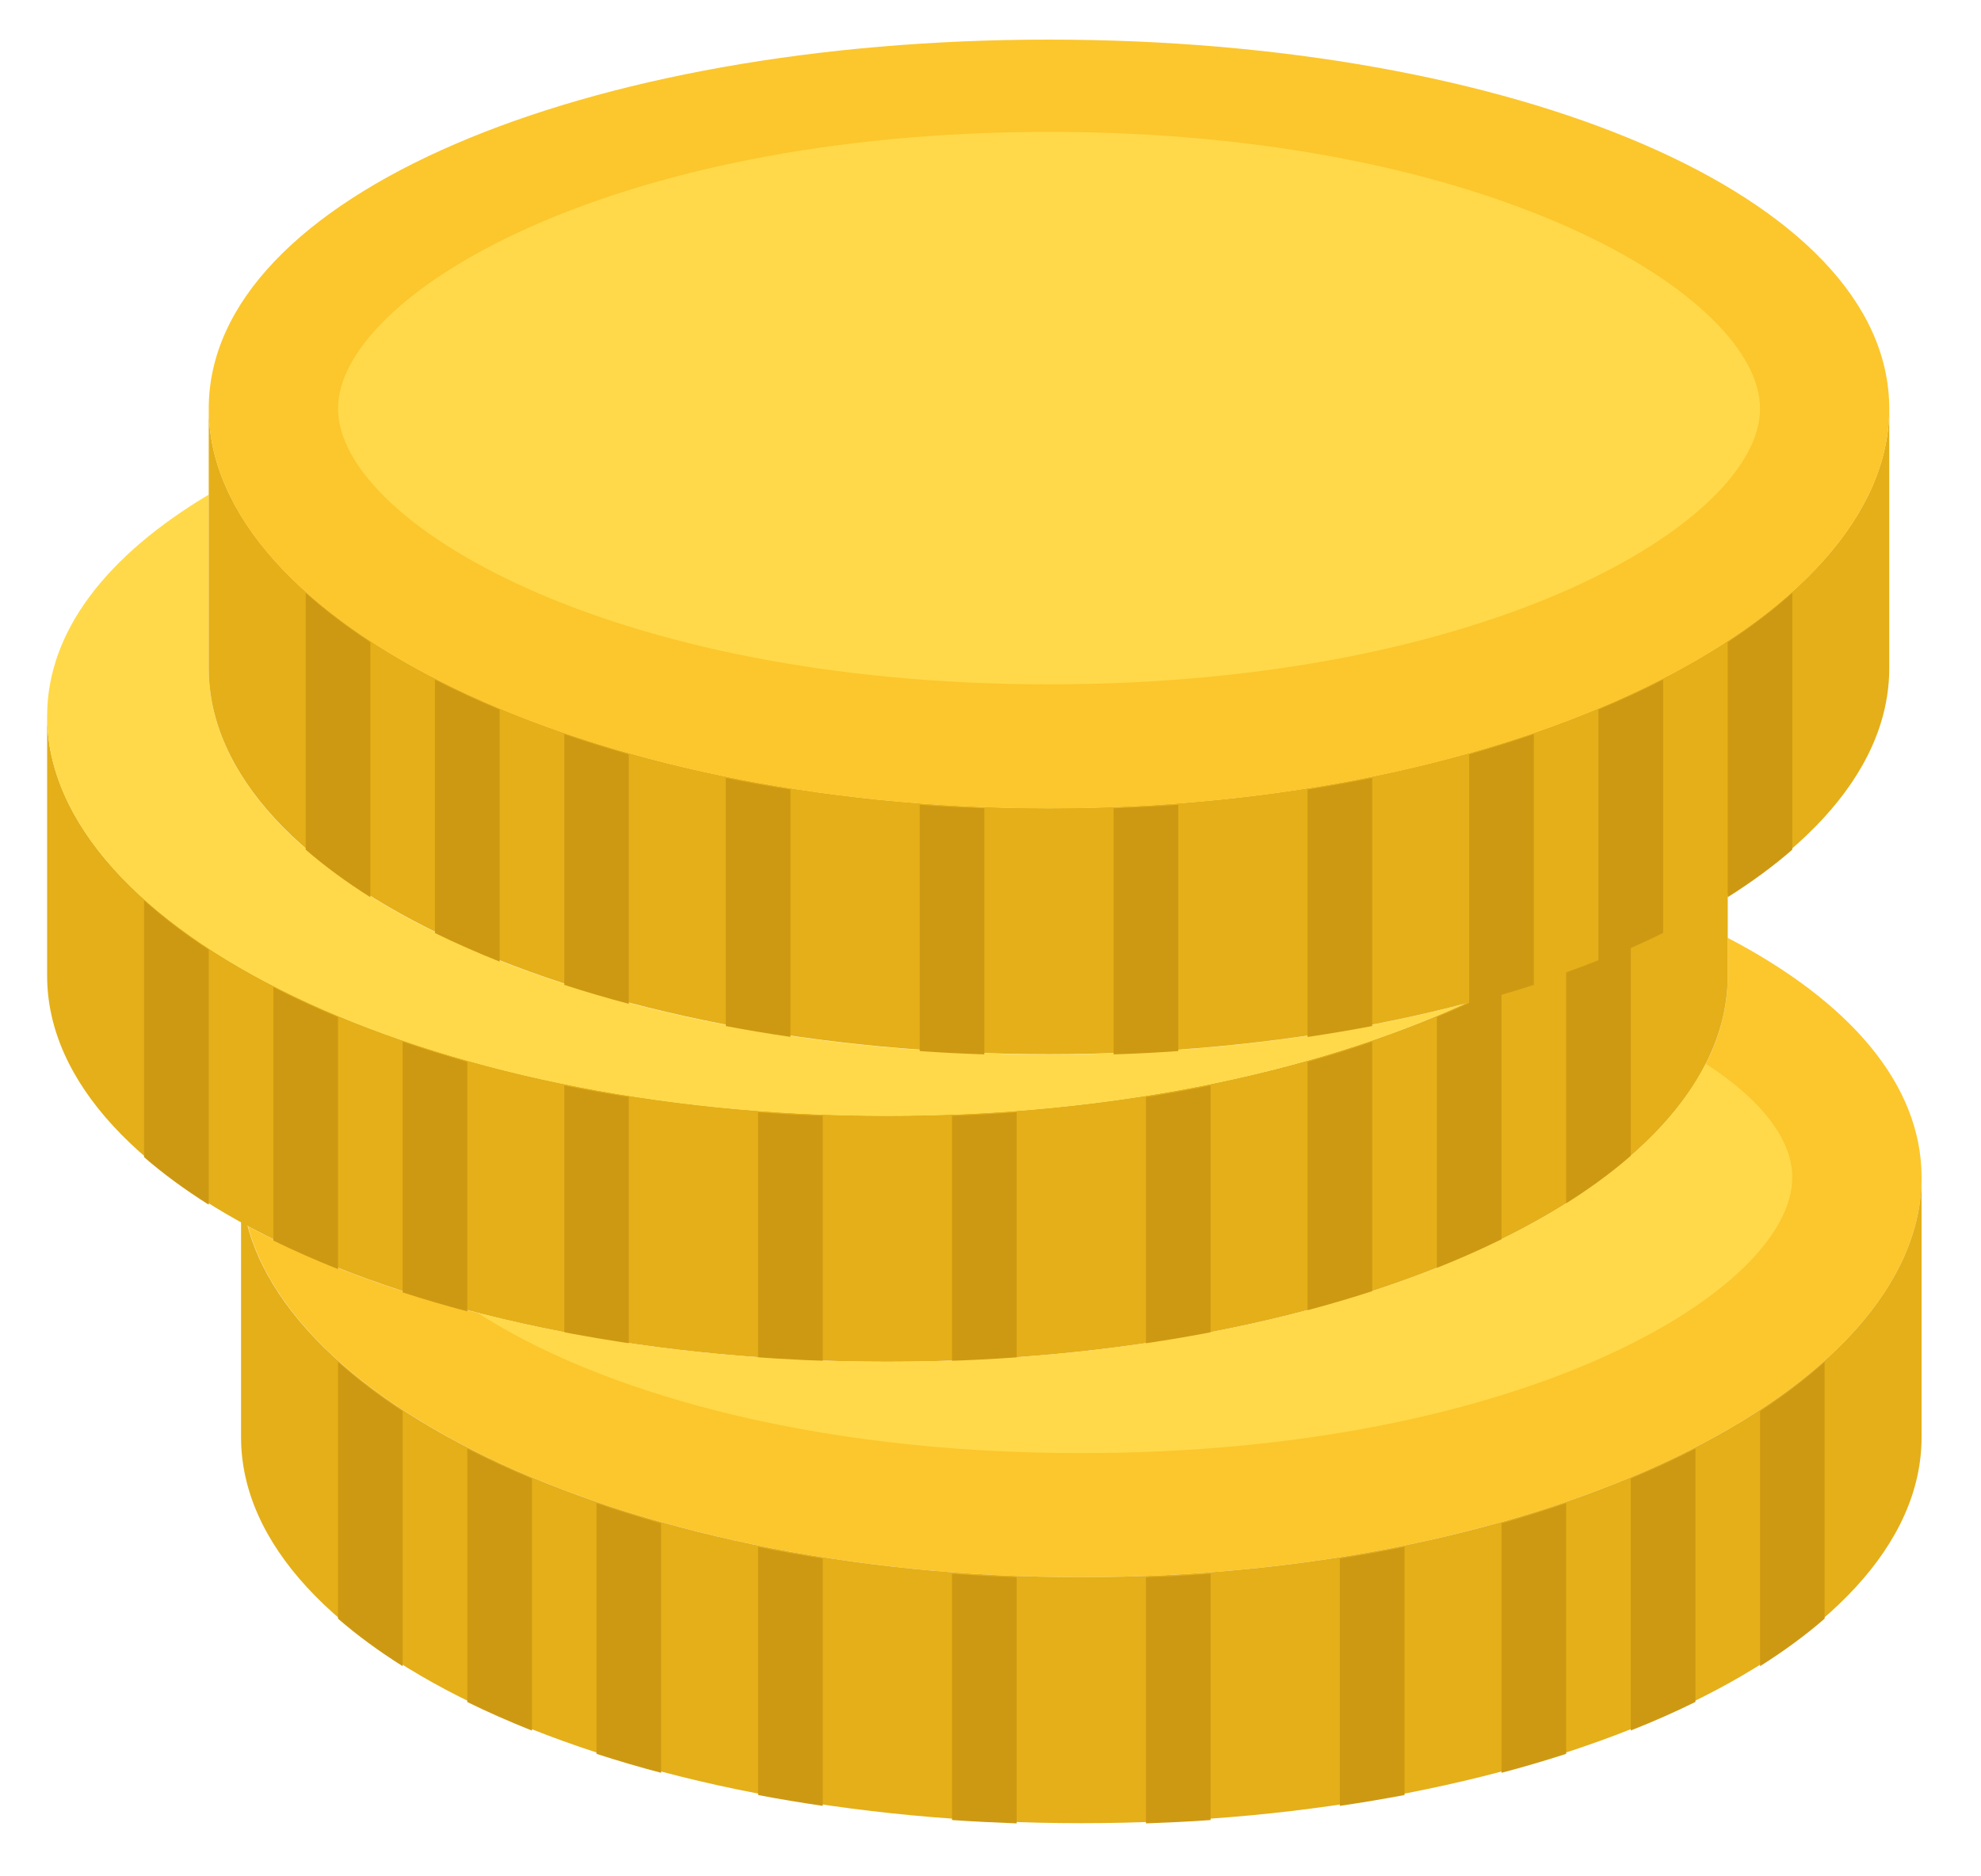 <?xml version="1.0" encoding="UTF-8" standalone="no"?>
<svg width="19px" height="18px" viewBox="0 0 19 18" version="1.1" xmlns="http://www.w3.org/2000/svg" xmlns:xlink="http://www.w3.org/1999/xlink">
    <!-- Generator: Sketch 40.3 (33839) - http://www.bohemiancoding.com/sketch -->
    <title>Price</title>
    <desc>Created with Sketch.</desc>
    <defs></defs>
    <g id="Page-1" stroke="none" stroke-width="1" fill="none" fill-rule="evenodd">
        <g id="Price">
            <g id="Capa_1" transform="translate(0.451, 0.38)">
                <g id="XMLID_22_">
                    <path d="M16.12,8.617 L16.12,8.982 C16.12,11.027 12.511,12.685 8.06,12.685 C5.603,12.685 3.405,12.179 1.926,11.383 C2.425,13.225 5.812,14.75 9.92,14.75 C14.371,14.75 17.979,12.96 17.979,10.915 C17.979,10.016 17.28,9.223 16.12,8.617" id="XMLID_143_" fill="#FCC62D"></path>
                    <path d="M9.92,14.75 C5.469,14.75 1.861,12.96 1.861,10.915 L1.861,13.407 C1.861,15.452 5.469,17.11 9.92,17.11 C14.371,17.11 17.979,15.452 17.979,13.407 L17.979,10.915 C17.979,12.96 14.371,14.75 9.92,14.75" id="XMLID_142_" fill="#E4AF18"></path>
                    <path d="M2.791,15.148 C2.974,15.307 3.181,15.459 3.411,15.604 L3.411,13.158 C3.181,13.007 2.974,12.849 2.791,12.685 L2.791,15.148 L2.791,15.148 Z" id="XMLID_141_" fill="#CE9912"></path>
                    <path d="M16.43,13.158 L16.43,15.604 C16.659,15.459 16.867,15.307 17.049,15.148 L17.049,12.685 C16.867,12.849 16.66,13.007 16.43,13.158" id="XMLID_140_" fill="#CE9912"></path>
                    <path d="M4.031,15.948 C4.226,16.044 4.434,16.135 4.651,16.222 L4.651,13.805 C4.434,13.714 4.226,13.618 4.031,13.517 L4.031,15.948 L4.031,15.948 Z" id="XMLID_139_" fill="#CE9912"></path>
                    <path d="M15.19,16.221 C15.407,16.135 15.614,16.044 15.81,15.947 L15.81,13.517 C15.614,13.618 15.407,13.714 15.19,13.804 L15.19,16.221 L15.19,16.221 Z" id="XMLID_138_" fill="#CE9912"></path>
                    <path d="M5.27,16.445 C5.471,16.51 5.677,16.571 5.89,16.627 L5.89,14.234 C5.677,14.173 5.471,14.109 5.27,14.04 L5.27,16.445 L5.27,16.445 Z" id="XMLID_137_" fill="#CE9912"></path>
                    <path d="M13.95,16.627 C14.163,16.571 14.369,16.51 14.57,16.445 L14.57,14.04 C14.369,14.109 14.163,14.173 13.95,14.234 L13.95,16.627 L13.95,16.627 Z" id="XMLID_136_" fill="#CE9912"></path>
                    <path d="M6.82,16.84 C7.023,16.879 7.23,16.913 7.44,16.944 L7.44,14.571 C7.23,14.538 7.023,14.501 6.82,14.46 L6.82,16.84 L6.82,16.84 Z" id="XMLID_135_" fill="#CE9912"></path>
                    <path d="M12.4,16.944 C12.61,16.913 12.817,16.878 13.02,16.84 L13.02,14.459 C12.817,14.501 12.61,14.538 12.4,14.571 L12.4,16.944 L12.4,16.944 Z" id="XMLID_134_" fill="#CE9912"></path>
                    <path d="M8.68,17.08 C8.884,17.094 9.091,17.104 9.3,17.112 L9.3,14.751 C9.091,14.743 8.884,14.732 8.68,14.717 L8.68,17.08 L8.68,17.08 Z" id="XMLID_133_" fill="#CE9912"></path>
                    <path d="M10.54,17.112 C10.749,17.104 10.956,17.095 11.16,17.08 L11.16,14.717 C10.956,14.732 10.749,14.743 10.54,14.751 L10.54,17.112 L10.54,17.112 Z" id="XMLID_132_" fill="#CE9912"></path>
                    <path d="M8.06,10.323 C3.609,10.323 0.001,8.533 0.001,6.488 L0.001,8.98 C0.001,11.025 3.609,12.683 8.06,12.683 C12.511,12.683 16.12,11.025 16.12,8.98 L16.12,6.488 C16.12,8.533 12.511,10.323 8.06,10.323" id="XMLID_131_" fill="#E4AF18"></path>
                    <path d="M0.931,10.721 C1.114,10.88 1.321,11.032 1.551,11.177 L1.551,8.731 C1.321,8.58 1.114,8.422 0.931,8.258 L0.931,10.721 L0.931,10.721 Z" id="XMLID_130_" fill="#CE9912"></path>
                    <path d="M14.57,8.731 L14.57,11.177 C14.799,11.032 15.007,10.88 15.19,10.721 L15.19,8.258 C15.007,8.422 14.8,8.58 14.57,8.731" id="XMLID_129_" fill="#CE9912"></path>
                    <path d="M2.171,11.521 C2.367,11.617 2.574,11.708 2.791,11.795 L2.791,9.378 C2.574,9.287 2.367,9.191 2.171,9.09 L2.171,11.521 L2.171,11.521 Z" id="XMLID_128_" fill="#CE9912"></path>
                    <path d="M13.33,11.794 C13.547,11.708 13.754,11.617 13.95,11.52 L13.95,9.09 C13.754,9.191 13.547,9.287 13.33,9.377 L13.33,11.794 L13.33,11.794 Z" id="XMLID_127_" fill="#CE9912"></path>
                    <path d="M3.411,12.018 C3.611,12.083 3.818,12.144 4.031,12.2 L4.031,9.807 C3.818,9.746 3.611,9.682 3.411,9.613 L3.411,12.018 L3.411,12.018 Z" id="XMLID_126_" fill="#CE9912"></path>
                    <path d="M12.09,12.2 C12.303,12.144 12.51,12.083 12.71,12.018 L12.71,9.613 C12.51,9.682 12.303,9.746 12.09,9.807 L12.09,12.2 L12.09,12.2 Z" id="XMLID_125_" fill="#CE9912"></path>
                    <path d="M4.961,12.413 C5.163,12.452 5.37,12.486 5.58,12.517 L5.58,10.144 C5.37,10.111 5.163,10.074 4.961,10.033 L4.961,12.413 L4.961,12.413 Z" id="XMLID_124_" fill="#CE9912"></path>
                    <path d="M10.54,12.518 C10.75,12.486 10.958,12.452 11.16,12.413 L11.16,10.033 C10.958,10.074 10.75,10.111 10.54,10.145 L10.54,12.518 L10.54,12.518 Z" id="XMLID_123_" fill="#CE9912"></path>
                    <path d="M6.82,12.653 C7.024,12.668 7.231,12.678 7.44,12.685 L7.44,10.324 C7.231,10.316 7.024,10.306 6.82,10.29 L6.82,12.653 L6.82,12.653 Z" id="XMLID_122_" fill="#CE9912"></path>
                    <path d="M8.68,12.685 C8.889,12.677 9.096,12.668 9.3,12.653 L9.3,10.29 C9.096,10.305 8.889,10.316 8.68,10.324 L8.68,12.685 L8.68,12.685 Z" id="XMLID_121_" fill="#CE9912"></path>
                    <path d="M15.908,9.824 C15.078,11.463 11.881,12.685 8.06,12.685 C6.633,12.685 5.293,12.514 4.131,12.215 C5.255,12.942 7.257,13.56 9.92,13.56 C14.161,13.56 16.739,11.993 16.739,10.915 C16.739,10.555 16.448,10.173 15.908,9.824" id="XMLID_120_" fill="#FFD949"></path>
                    <path d="M9.61,9.735 C5.159,9.735 1.551,8.077 1.551,6.032 L1.551,4.365 C0.577,4.946 0.001,5.674 0.001,6.49 C0.001,8.535 3.609,10.325 8.06,10.325 C10.203,10.325 12.149,9.909 13.593,9.251 C12.418,9.558 11.059,9.735 9.61,9.735" id="XMLID_119_" fill="#FFD949"></path>
                    <path d="M9.61,7.373 C5.159,7.373 1.551,5.583 1.551,3.538 L1.551,6.03 C1.551,8.075 5.159,9.733 9.61,9.733 C14.061,9.733 17.669,8.075 17.669,6.03 L17.669,3.538 C17.669,5.583 14.061,7.373 9.61,7.373" id="XMLID_118_" fill="#E4AF18"></path>
                    <path d="M2.481,7.771 C2.664,7.93 2.871,8.082 3.101,8.227 L3.101,5.781 C2.871,5.63 2.664,5.472 2.481,5.308 L2.481,7.771 L2.481,7.771 Z" id="XMLID_117_" fill="#CE9912"></path>
                    <path d="M16.12,5.781 L16.12,8.227 C16.349,8.082 16.557,7.93 16.739,7.771 L16.739,5.308 C16.557,5.472 16.35,5.63 16.12,5.781" id="XMLID_116_" fill="#CE9912"></path>
                    <path d="M3.721,8.571 C3.917,8.667 4.124,8.758 4.341,8.845 L4.341,6.428 C4.124,6.337 3.917,6.241 3.721,6.14 L3.721,8.571 L3.721,8.571 Z" id="XMLID_115_" fill="#CE9912"></path>
                    <path d="M14.88,8.844 C15.097,8.758 15.304,8.667 15.5,8.57 L15.5,6.14 C15.304,6.241 15.097,6.337 14.88,6.427 L14.88,8.844 L14.88,8.844 Z" id="XMLID_114_" fill="#CE9912"></path>
                    <path d="M4.961,9.068 C5.161,9.133 5.368,9.194 5.58,9.25 L5.58,6.857 C5.368,6.796 5.161,6.732 4.961,6.663 L4.961,9.068 L4.961,9.068 Z" id="XMLID_113_" fill="#CE9912"></path>
                    <path d="M13.64,9.25 C13.853,9.194 14.059,9.133 14.26,9.068 L14.26,6.663 C14.059,6.732 13.853,6.796 13.64,6.857 L13.64,9.25 L13.64,9.25 Z" id="XMLID_112_" fill="#CE9912"></path>
                    <path d="M6.51,9.463 C6.713,9.502 6.92,9.536 7.13,9.567 L7.13,7.194 C6.92,7.161 6.713,7.124 6.51,7.083 L6.51,9.463 L6.51,9.463 Z" id="XMLID_111_" fill="#CE9912"></path>
                    <path d="M12.09,9.568 C12.3,9.536 12.507,9.502 12.71,9.463 L12.71,7.083 C12.507,7.124 12.3,7.161 12.09,7.195 L12.09,9.568 L12.09,9.568 Z" id="XMLID_110_" fill="#CE9912"></path>
                    <path d="M8.37,9.703 C8.574,9.718 8.781,9.728 8.99,9.735 L8.99,7.374 C8.781,7.366 8.574,7.356 8.37,7.34 L8.37,9.703 L8.37,9.703 Z" id="XMLID_109_" fill="#CE9912"></path>
                    <path d="M10.23,9.735 C10.439,9.728 10.646,9.718 10.85,9.703 L10.85,7.34 C10.646,7.355 10.439,7.366 10.23,7.374 L10.23,9.735 L10.23,9.735 Z" id="XMLID_108_" fill="#CE9912"></path>
                    <path d="M17.669,3.54 C17.669,5.585 14.061,7.375 9.61,7.375 C5.159,7.375 1.551,5.585 1.551,3.54 C1.551,1.495 5.159,0 9.61,0 C14.061,0 17.669,1.495 17.669,3.54" id="XMLID_107_" fill="#FCC62D"></path>
                    <path d="M9.61,6.185 C5.369,6.185 2.791,4.618 2.791,3.54 C2.791,2.462 5.369,0.885 9.61,0.885 C13.851,0.885 16.43,2.462 16.43,3.54 C16.43,4.618 13.851,6.185 9.61,6.185" id="XMLID_106_" fill="#FFD949"></path>
                </g>
            </g>
        </g>
    </g>
</svg>